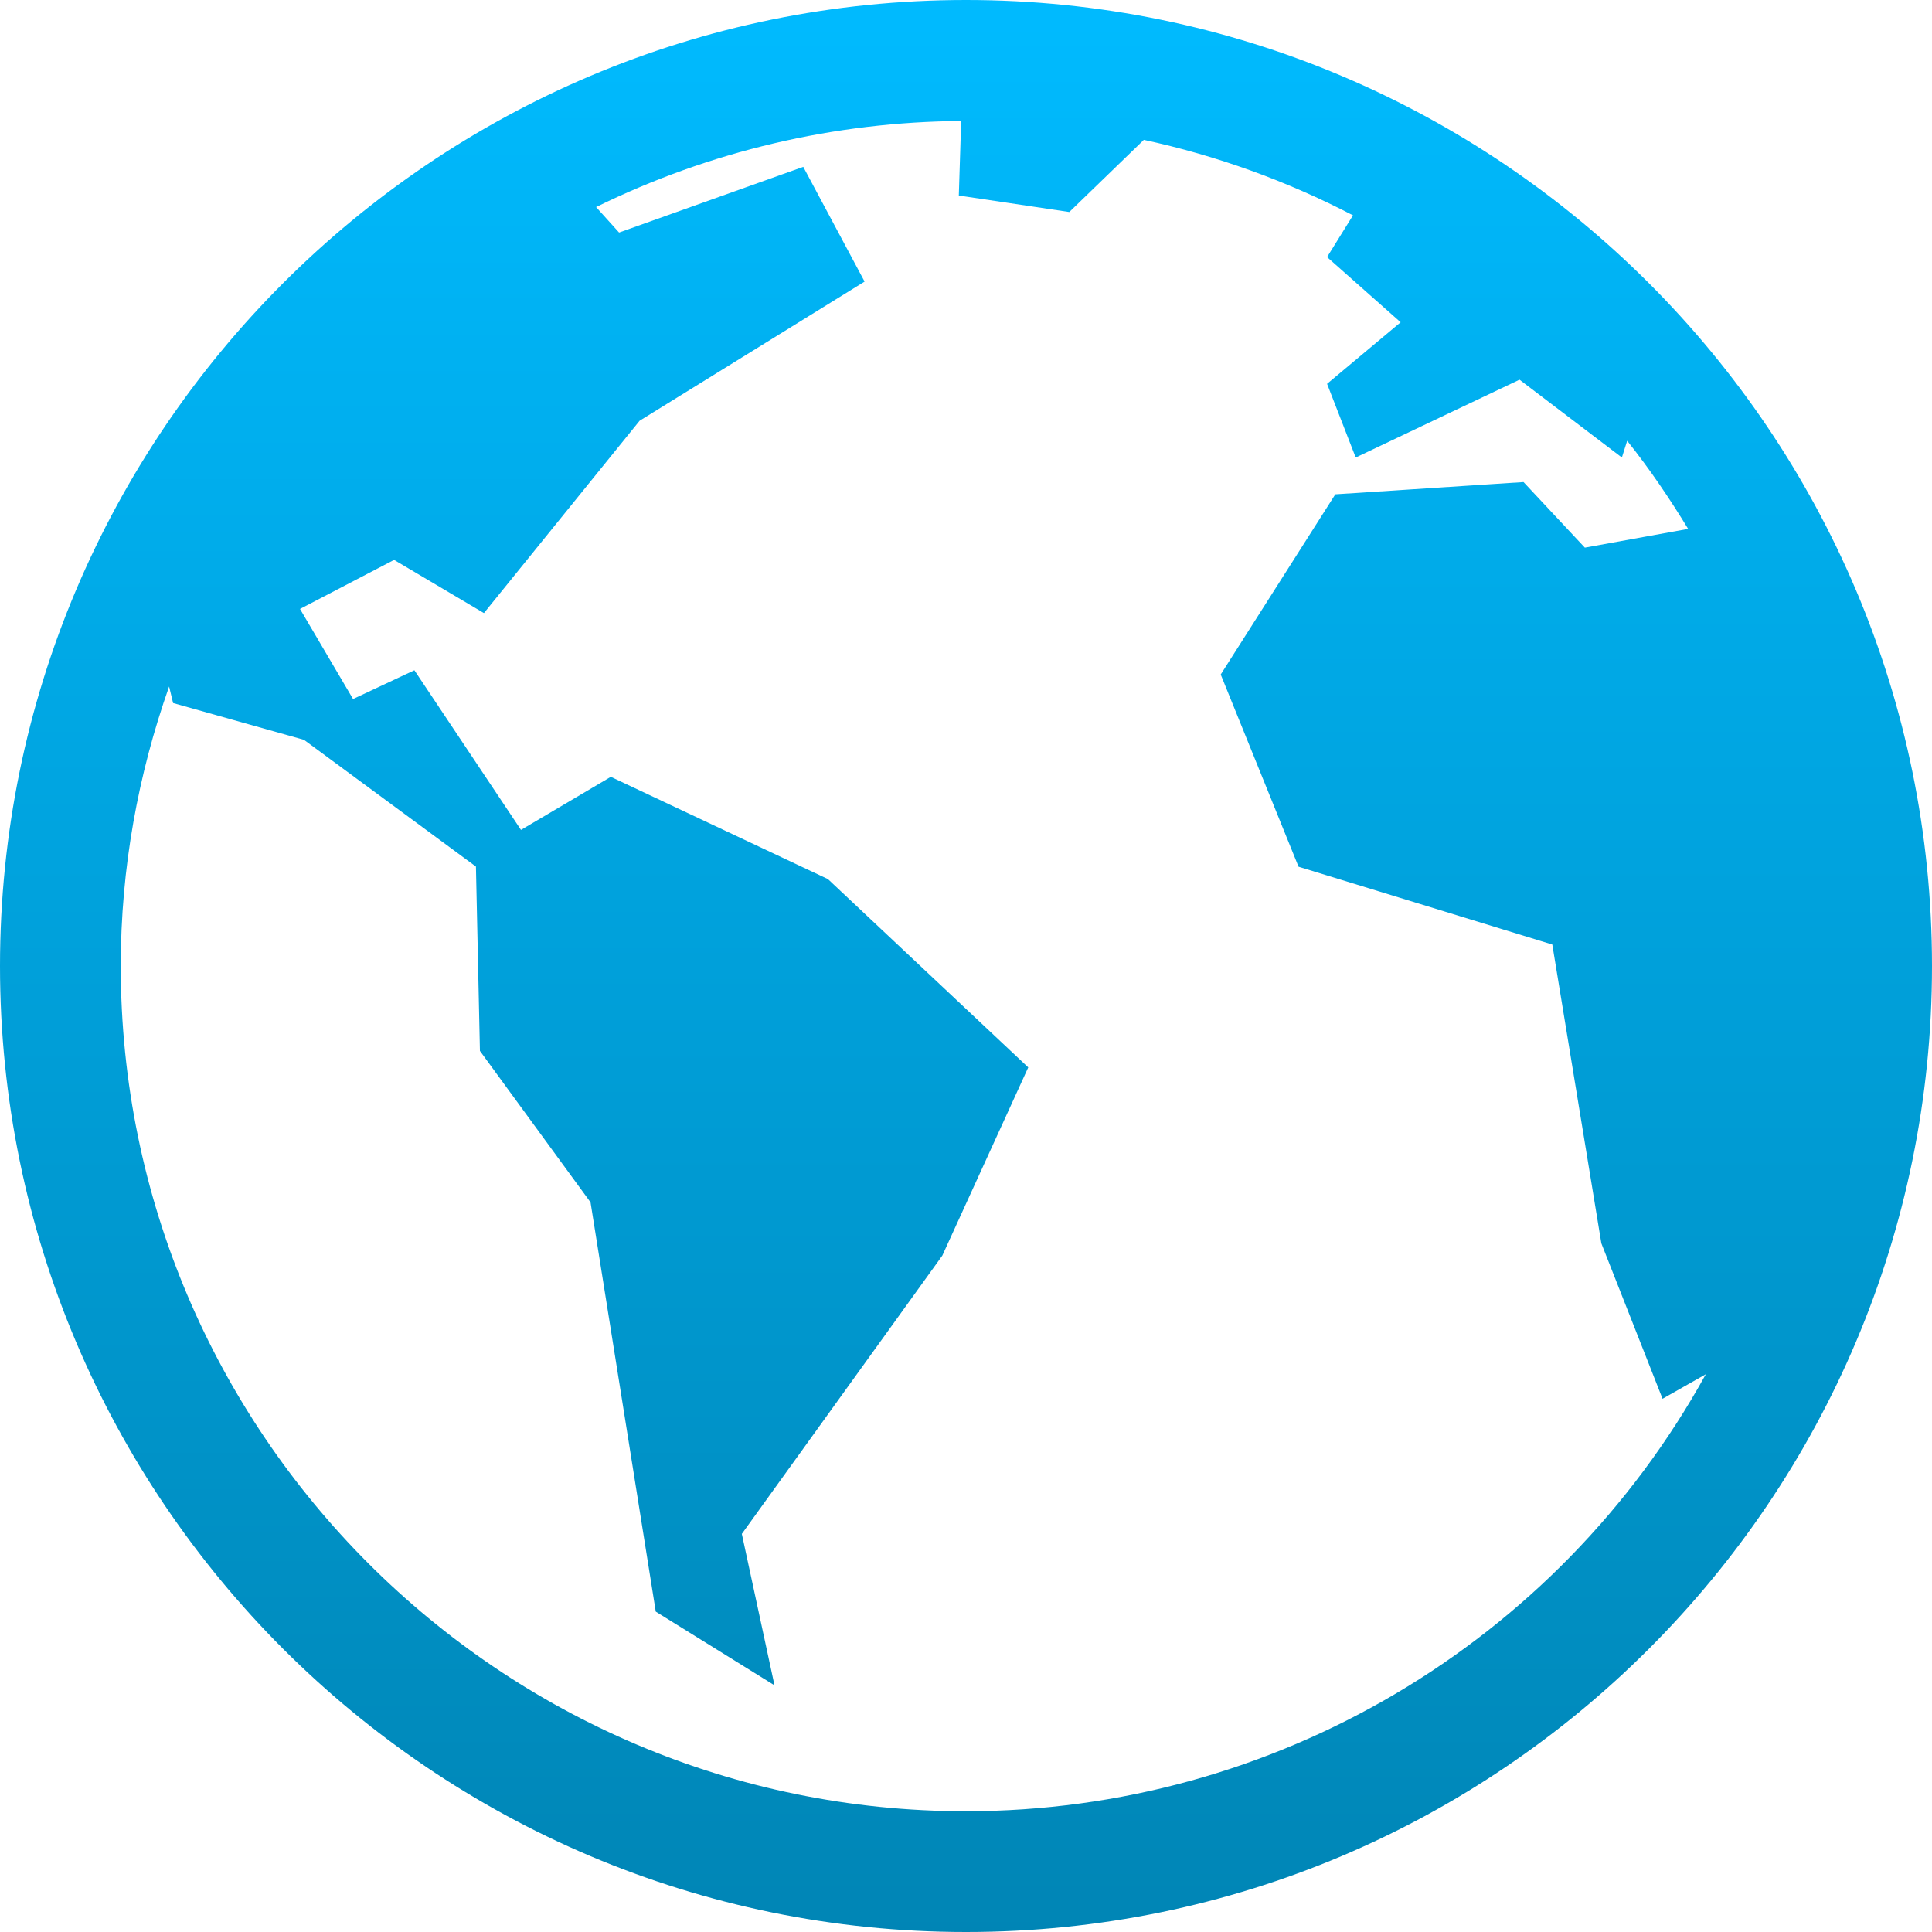 <svg xmlns="http://www.w3.org/2000/svg" xmlns:xlink="http://www.w3.org/1999/xlink" width="64" height="64" viewBox="0 0 64 64" version="1.1">
<defs>
<linearGradient id="linear0" gradientUnits="userSpaceOnUse" x1="0" y1="0" x2="0" y2="1" gradientTransform="matrix(64,0,0,64,0,0)">
<stop offset="0" style="stop-color:#00bbff;stop-opacity:1;"/>
<stop offset="1" style="stop-color:#0085b5;stop-opacity:1;"/>
</linearGradient>
</defs>
<g id="surface1">
<path style=" stroke:none;fill-rule:nonzero;fill:url(#linear0);" d="M 32 0 C 14.344 0 0 14.344 0 32 C 0 49.656 14.344 64 32 64 C 49.656 64 64 49.656 64 32 C 64 14.344 49.656 0 32 0 Z M 31.84 4.008 L 31.762 6.477 L 35.422 7.023 L 37.891 4.633 C 40.301 5.152 42.633 5.996 44.82 7.133 L 43.961 8.516 L 46.398 10.676 L 43.961 12.715 L 44.91 15.156 L 50.336 12.578 L 53.727 15.156 L 53.902 14.602 C 54.641 15.527 55.305 16.508 55.922 17.52 L 52.5 18.141 L 50.469 15.969 L 44.234 16.375 L 40.438 22.344 L 43.016 28.711 L 51.422 31.289 L 53.047 41.188 L 55.074 46.336 L 56.508 45.523 C 51.582 54.449 42.195 59.996 32 60 C 16.551 60 4 47.449 4 32 C 4 28.754 4.578 25.645 5.602 22.742 L 5.734 23.289 L 10.07 24.508 L 15.766 28.707 L 15.898 34.812 L 19.562 39.828 L 21.723 53.387 L 25.656 55.828 L 24.574 50.812 L 31.215 41.594 L 34.062 35.359 L 27.426 29.121 L 20.234 25.734 L 17.258 27.492 L 13.727 22.203 L 11.695 23.156 L 9.938 20.172 L 13.055 18.547 L 16.031 20.309 L 21.188 13.938 L 28.641 9.328 L 26.609 5.527 L 20.508 7.703 L 19.746 6.859 C 23.512 5.008 27.648 4.035 31.844 4.008 Z M 31.84 4.008 "/>
</g>
</svg>
